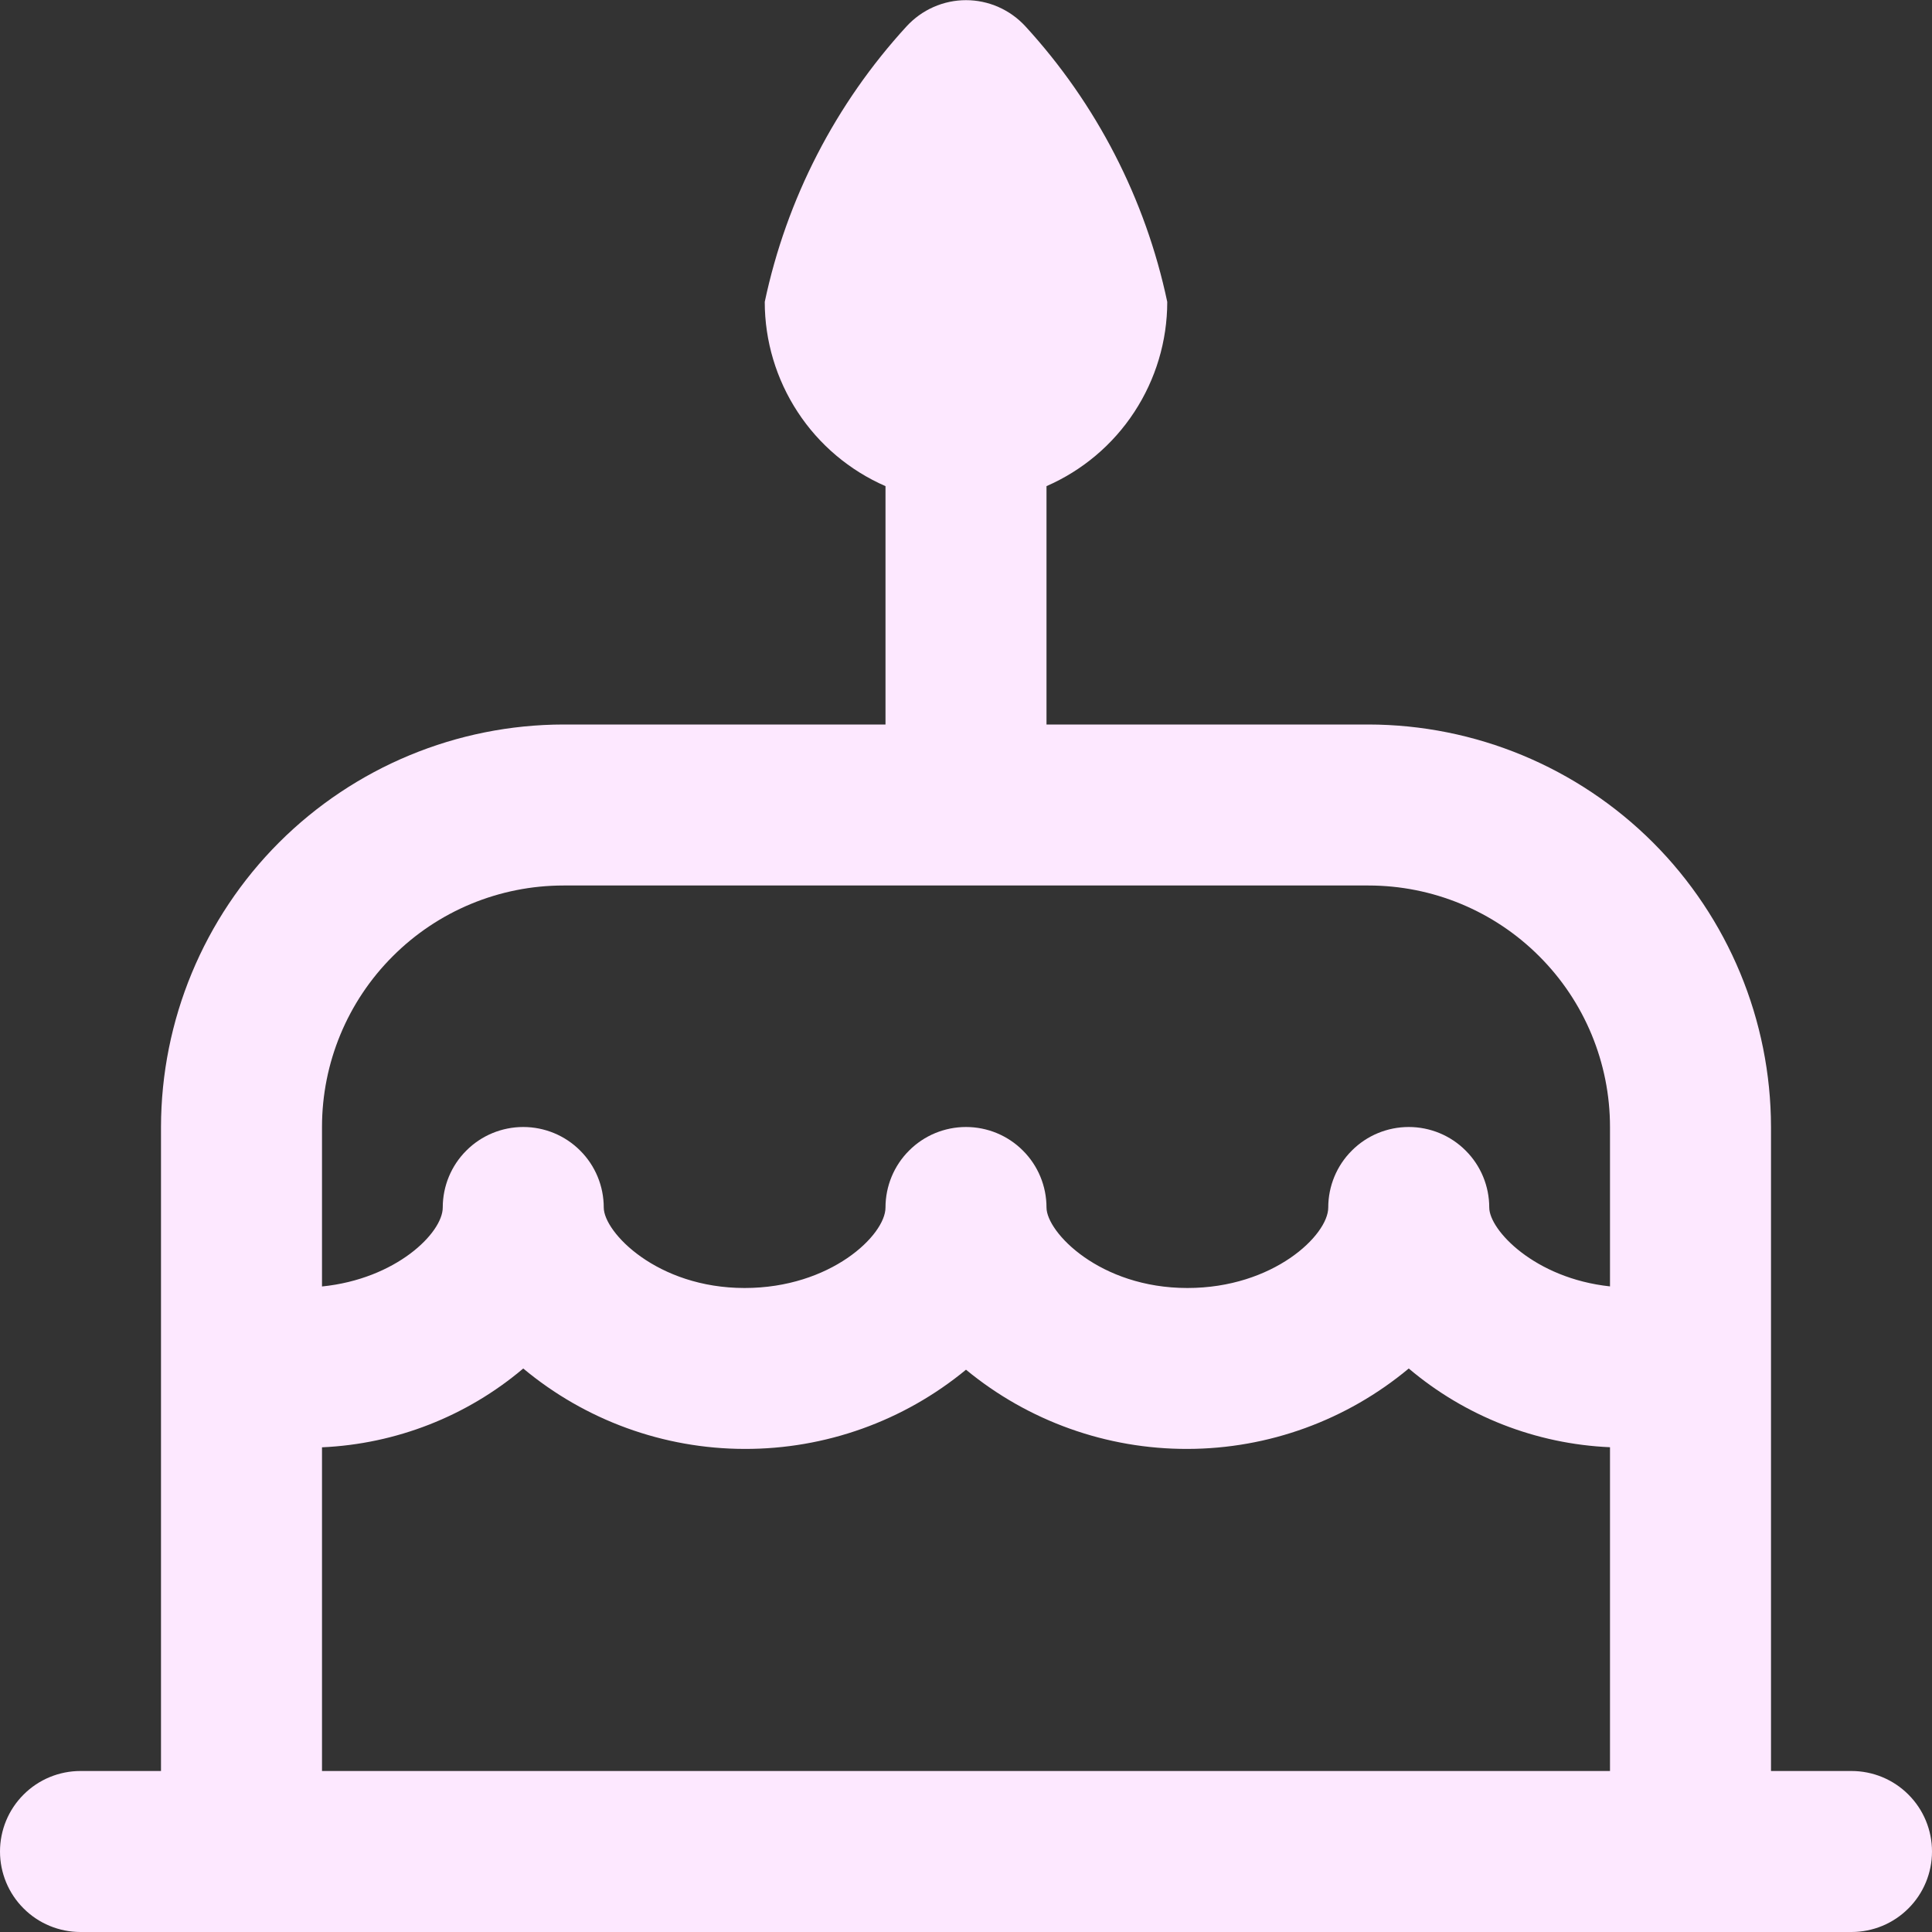 <svg width="24" height="24" viewBox="0 0 24 24" fill="none" xmlns="http://www.w3.org/2000/svg">
<rect x="0" y="0" width="24" height="24" fill="#333333" stroke="none"/>
<g clip-path="url(#clip0_395_5324)">
<path d="M23 22H22V14C21.998 12.675 21.471 11.404 20.534 10.466C19.596 9.529 18.326 9.002 17 9H13V6.039C13.445 5.845 13.825 5.525 14.091 5.118C14.357 4.712 14.5 4.236 14.5 3.75C14.23 2.472 13.621 1.29 12.738 0.327C12.644 0.225 12.53 0.143 12.403 0.087C12.276 0.031 12.139 0.002 12 0.002C11.861 0.002 11.724 0.031 11.597 0.087C11.47 0.143 11.356 0.225 11.262 0.327C10.379 1.29 9.77 2.472 9.5 3.75C9.5 4.236 9.643 4.712 9.909 5.118C10.175 5.525 10.555 5.845 11 6.039V9H7C5.674 9.002 4.404 9.529 3.466 10.466C2.529 11.404 2.002 12.675 2 14V22H1C0.735 22 0.48 22.105 0.293 22.293C0.105 22.48 0 22.735 0 23C0 23.265 0.105 23.52 0.293 23.707C0.48 23.895 0.735 24 1 24H23C23.265 24 23.52 23.895 23.707 23.707C23.895 23.52 24 23.265 24 23C24 22.735 23.895 22.48 23.707 22.293C23.52 22.105 23.265 22 23 22ZM7 11H17C17.796 11 18.559 11.316 19.121 11.879C19.684 12.441 20 13.204 20 14V15.98C19.064 15.88 18.5 15.28 18.5 15C18.5 14.735 18.395 14.48 18.207 14.293C18.02 14.105 17.765 14 17.5 14C17.235 14 16.98 14.105 16.793 14.293C16.605 14.48 16.5 14.735 16.5 15C16.5 15.343 15.818 16 14.75 16C13.661 16 13 15.306 13 15C13 14.735 12.895 14.48 12.707 14.293C12.52 14.105 12.265 14 12 14C11.735 14 11.48 14.105 11.293 14.293C11.105 14.48 11 14.735 11 15C11 15.343 10.318 16 9.25 16C8.161 16 7.5 15.306 7.5 15C7.5 14.735 7.395 14.48 7.207 14.293C7.02 14.105 6.765 14 6.5 14C6.235 14 5.98 14.105 5.793 14.293C5.605 14.48 5.5 14.735 5.5 15C5.5 15.315 4.921 15.888 4 15.981V14C4 13.204 4.316 12.441 4.879 11.879C5.441 11.316 6.204 11 7 11V11ZM4 17.979C4.919 17.938 5.798 17.594 6.5 17C7.271 17.643 8.243 17.997 9.247 17.999C10.252 18.002 11.225 17.654 12 17.015C12.775 17.654 13.748 18.002 14.753 17.999C15.757 17.997 16.729 17.643 17.5 17C18.202 17.594 19.081 17.938 20 17.978V22H4V17.979Z" fill="#FDE8FF"/>
</g>
<defs>
<clipPath id="clip0_395_5324">
<rect width="24" height="24" fill="white"/>
</clipPath>
</defs>
</svg>
